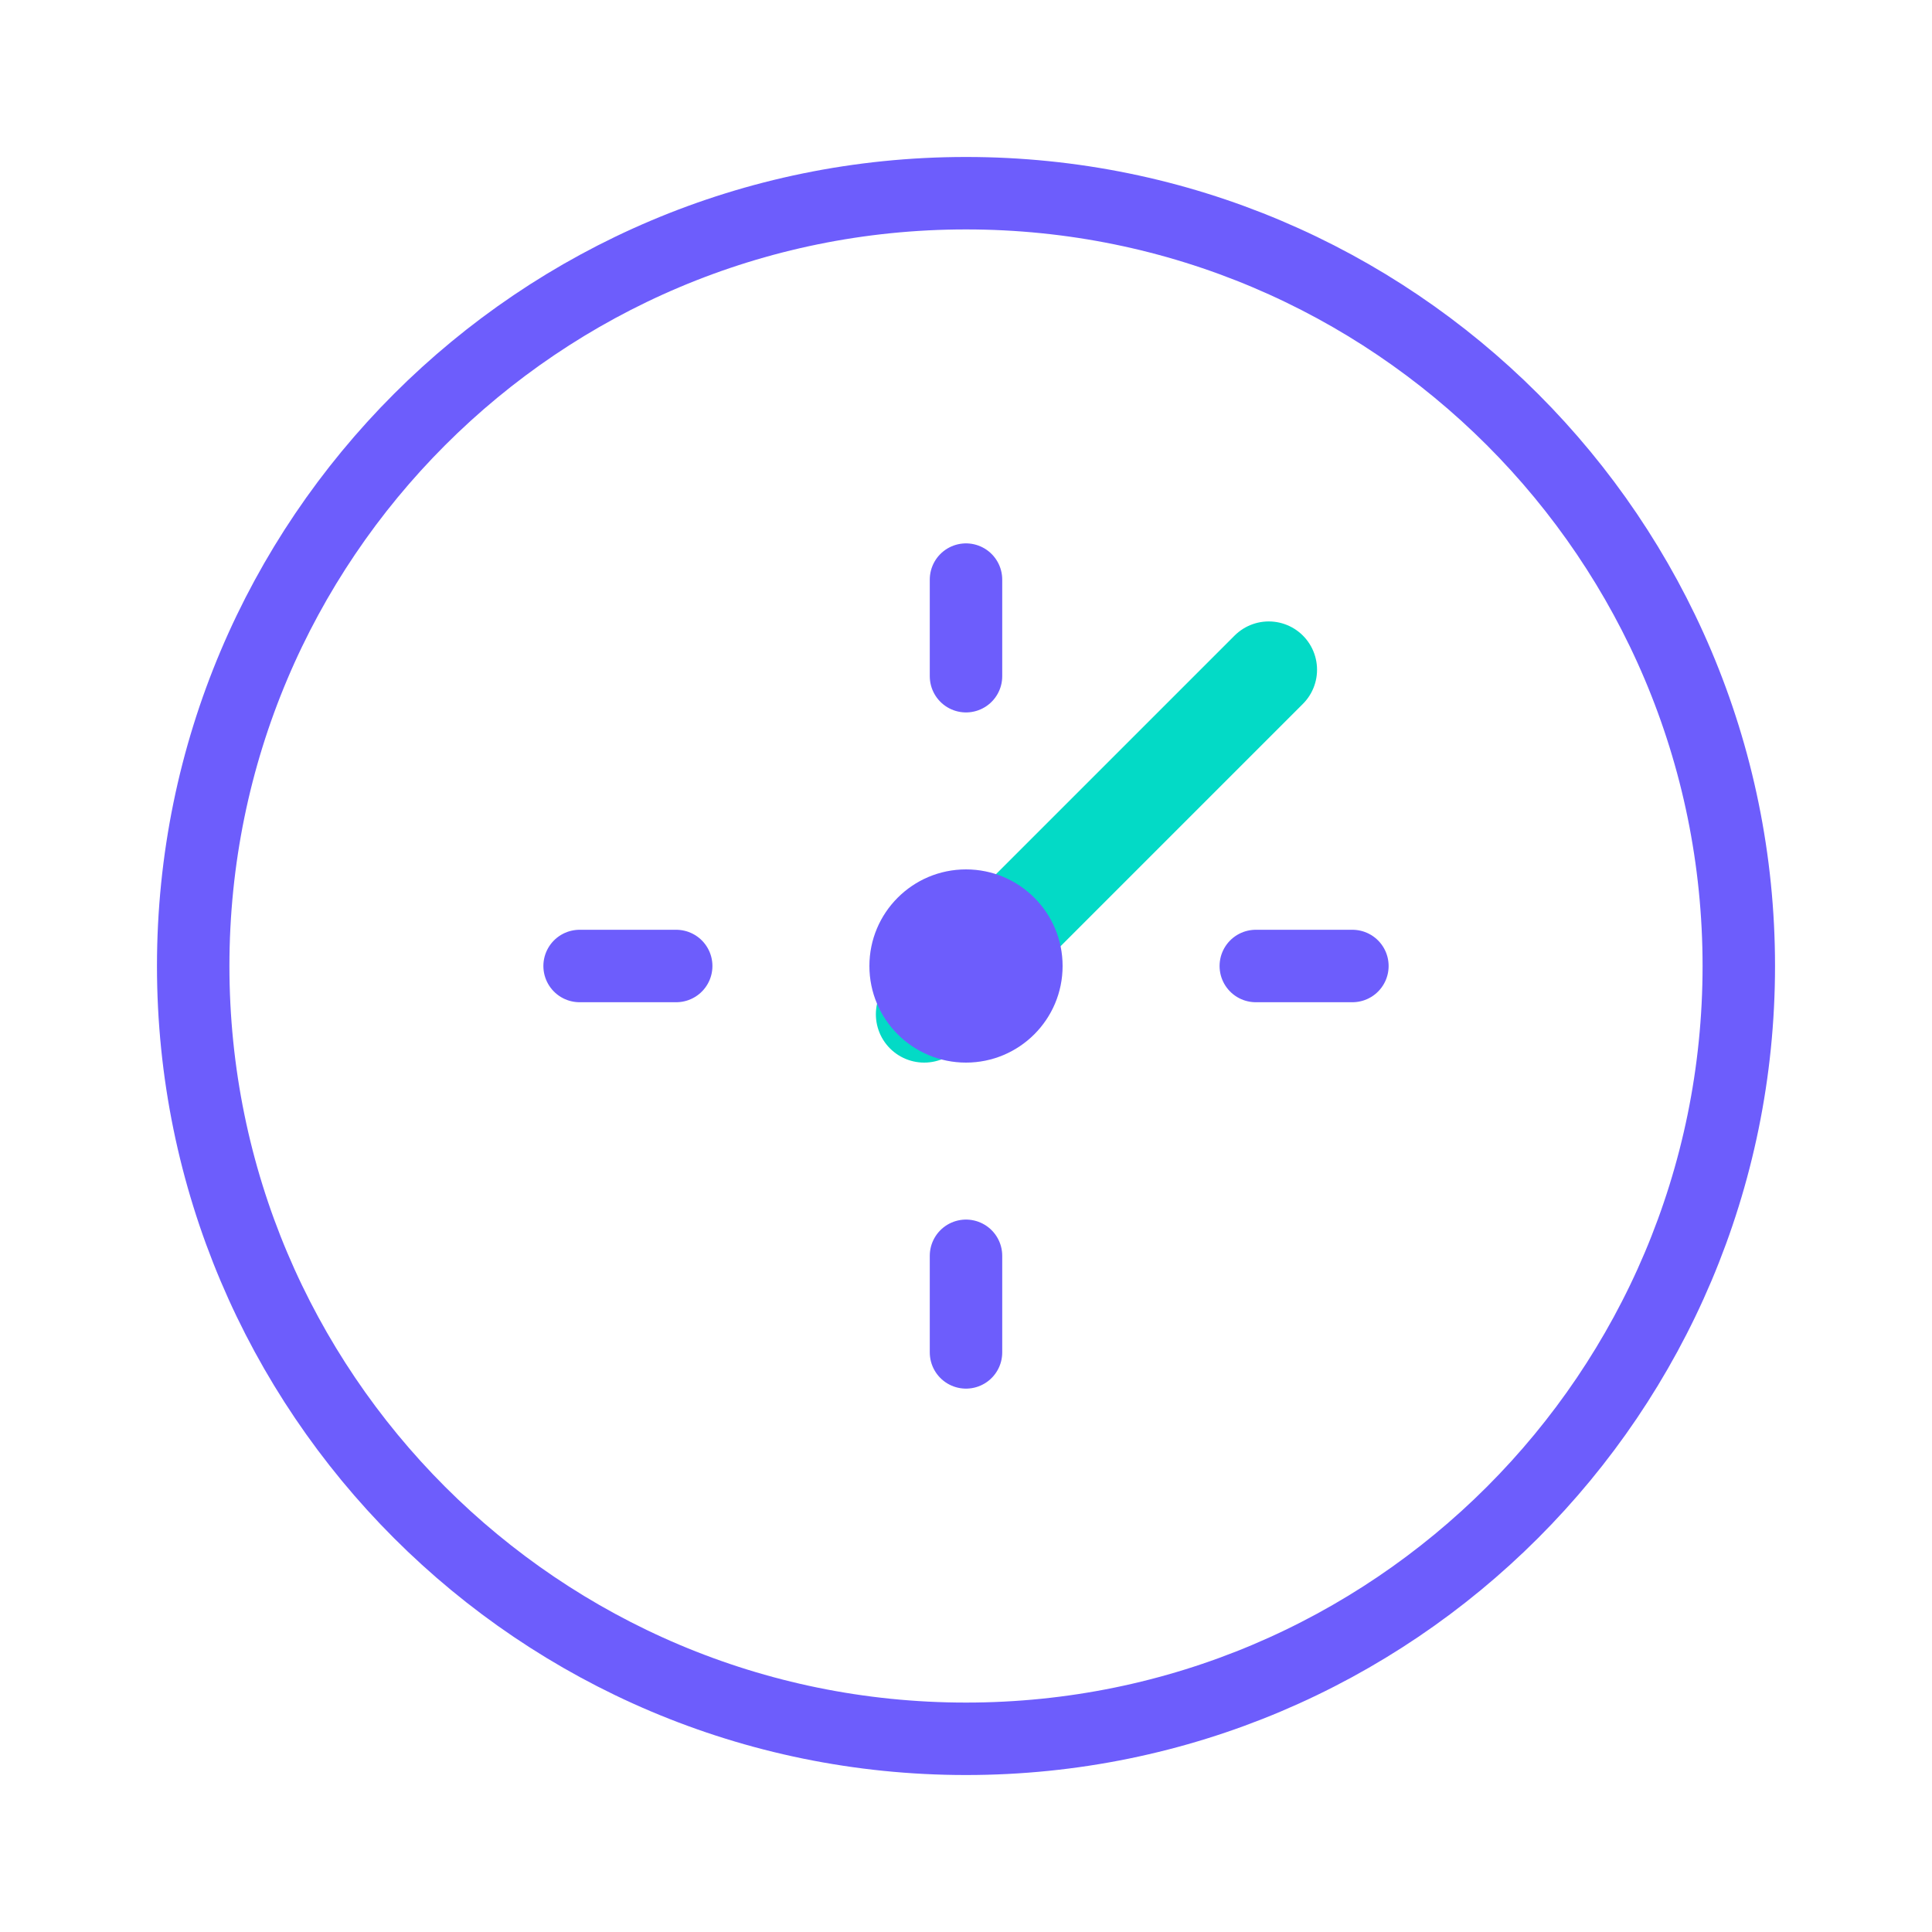 <svg width="40" height="40" viewBox="0 0 40 40" fill="none" xmlns="http://www.w3.org/2000/svg">
  <path d="M36 20C36 28.837 28.837 36 20 36C11.163 36 4 28.837 4 20C4 11.163 11.163 4 20 4C28.837 4 36 11.163 36 20Z" stroke="#6D5DFC" stroke-width="1.5"/>
  <path d="M20 12V14" stroke="#6D5DFC" stroke-width="1.5" stroke-linecap="round"/>
  <path d="M28 20L26 20" stroke="#6D5DFC" stroke-width="1.5" stroke-linecap="round"/>
  <path d="M20 28V26" stroke="#6D5DFC" stroke-width="1.5" stroke-linecap="round"/>
  <path d="M12 20H14" stroke="#6D5DFC" stroke-width="1.5" stroke-linecap="round"/>
  <path d="M19.134 21L26.268 13.866" stroke="#03DAC6" stroke-width="2" stroke-linecap="round"/>
  <circle cx="20" cy="20" r="2" fill="#6D5DFC"/>
</svg> 
